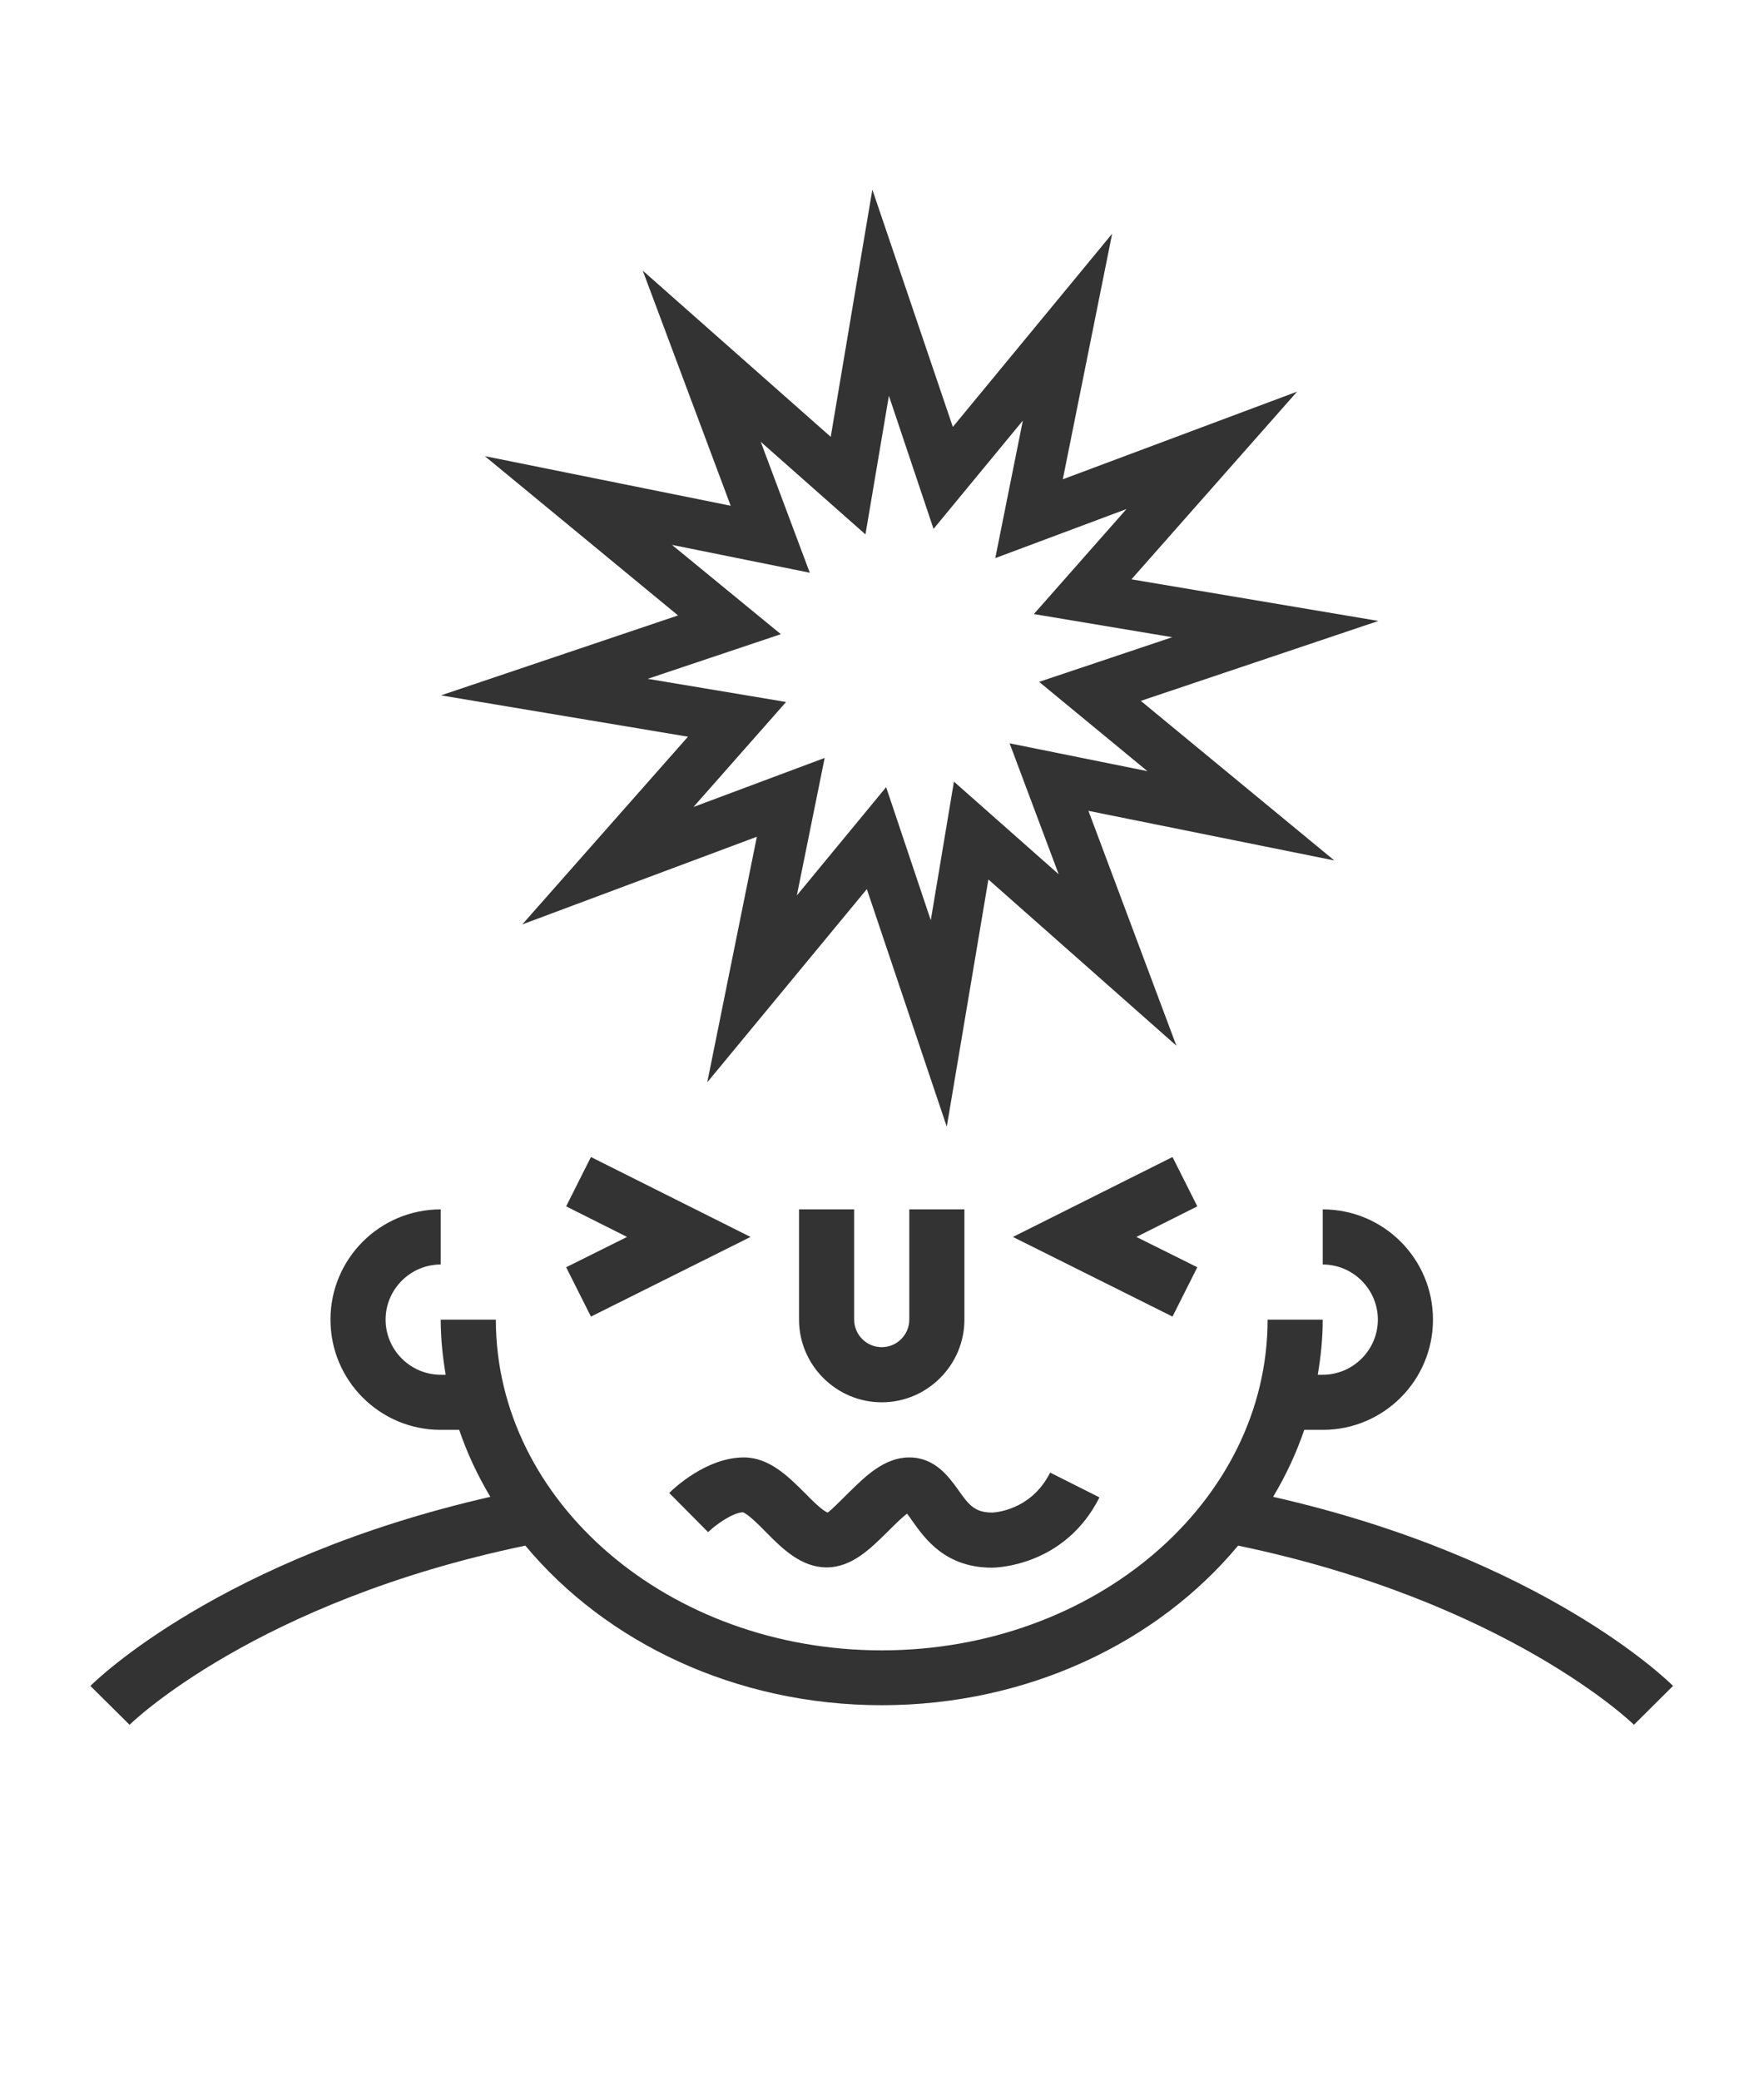 <?xml version="1.0" encoding="utf-8"?>
<!-- Generator: Adobe Illustrator 24.1.2, SVG Export Plug-In . SVG Version: 6.00 Build 0)  -->
<svg version="1.1" id="Layer_1" xmlns="http://www.w3.org/2000/svg" xmlns:xlink="http://www.w3.org/1999/xlink" x="0px" y="0px"
	 viewBox="0 0 64 75.46" style="enable-background:new 0 0 64 75.46;" xml:space="preserve">
<style type="text/css">
	.st0{fill:#333333;}
</style>
<g>
	<path class="st0" d="M24.96,26.73l-6.01,6.81l8.51-3.18l-1.8,8.91l5.79-7.01l2.9,8.62l1.51-8.97l6.82,6.03l-3.19-8.52l8.92,1.8
		l-7.02-5.79l8.62-2.9l-8.96-1.51l6.01-6.81l-8.5,3.18l1.79-8.91l-5.78,7.01l-2.92-8.61l-1.51,8.97l-6.82-6.03l3.19,8.53l-8.92-1.8
		l7.01,5.78l-8.6,2.9L24.96,26.73z M24.38,19.77l5,1.01l-1.78-4.75l3.8,3.36l0.85-5.03l1.62,4.83l3.24-3.93l-1,4.99l4.76-1.78
		l-3.36,3.81l5.02,0.84l-4.83,1.62l3.93,3.24l-5-1.01l1.78,4.75l-3.8-3.36l-0.84,5.03l-1.62-4.83l-3.24,3.93l1.01-4.99l-4.76,1.78
		l3.36-3.81l-5.02-0.84l4.83-1.62L24.38,19.77z"/>
	<path class="st0" d="M60.7,61.17c-0.2-0.2-4.73-4.64-14.51-6.86c0.46-0.77,0.84-1.58,1.13-2.43h0.67c2.21,0,4-1.79,4-4s-1.79-4-4-4
		v2c1.1,0,2,0.9,2,2s-0.9,2-2,2h-0.18c0.11-0.65,0.18-1.32,0.18-2h-2c0,6.62-6.28,12-14,12s-14-5.38-14-12h-2
		c0,0.68,0.07,1.35,0.18,2h-0.18c-1.1,0-2-0.9-2-2s0.9-2,2-2v-2c-2.21,0-4,1.79-4,4s1.79,4,4,4h0.67c0.29,0.85,0.67,1.66,1.13,2.43
		c-9.78,2.23-14.31,6.66-14.51,6.86l1.42,1.41c0.05-0.05,4.57-4.46,14.36-6.5c2.91,3.5,7.62,5.79,12.93,5.79s10.02-2.29,12.93-5.79
		c9.74,2.03,14.32,6.45,14.36,6.5L60.7,61.17z"/>
	<path class="st0" d="M28.99,43.88v4c0,1.65,1.35,3,3,3s3-1.35,3-3v-4h-2v4c0,0.55-0.45,1-1,1s-1-0.45-1-1v-4H28.99z"/>
	<polygon class="st0" points="21.44,47.77 27.23,44.88 21.44,41.98 20.54,43.77 22.75,44.88 20.54,45.98 	"/>
	<polygon class="st0" points="42.54,41.98 36.75,44.88 42.54,47.77 43.44,45.98 41.23,44.88 43.44,43.77 	"/>
	<path class="st0" d="M26.95,54.87c0.17,0.05,0.59,0.46,0.83,0.71c0.6,0.61,1.29,1.29,2.21,1.29s1.6-0.69,2.21-1.29
		c0.21-0.21,0.54-0.54,0.71-0.66c0.06,0.08,0.14,0.19,0.2,0.28c0.45,0.63,1.19,1.68,2.88,1.68c0.11,0,2.63-0.03,3.9-2.55l-1.79-0.9
		c-0.7,1.4-2.06,1.45-2.1,1.45c-0.63,0-0.85-0.27-1.24-0.83c-0.34-0.47-0.84-1.17-1.77-1.17c-0.91,0-1.6,0.69-2.21,1.29
		c-0.25,0.25-0.66,0.66-0.75,0.71c-0.17-0.05-0.59-0.46-0.83-0.71c-0.61-0.61-1.3-1.29-2.21-1.29c-1.38,0-2.58,1.16-2.71,1.29
		l1.41,1.42C25.99,55.3,26.6,54.88,26.95,54.87z"/>
</g>
</svg>
